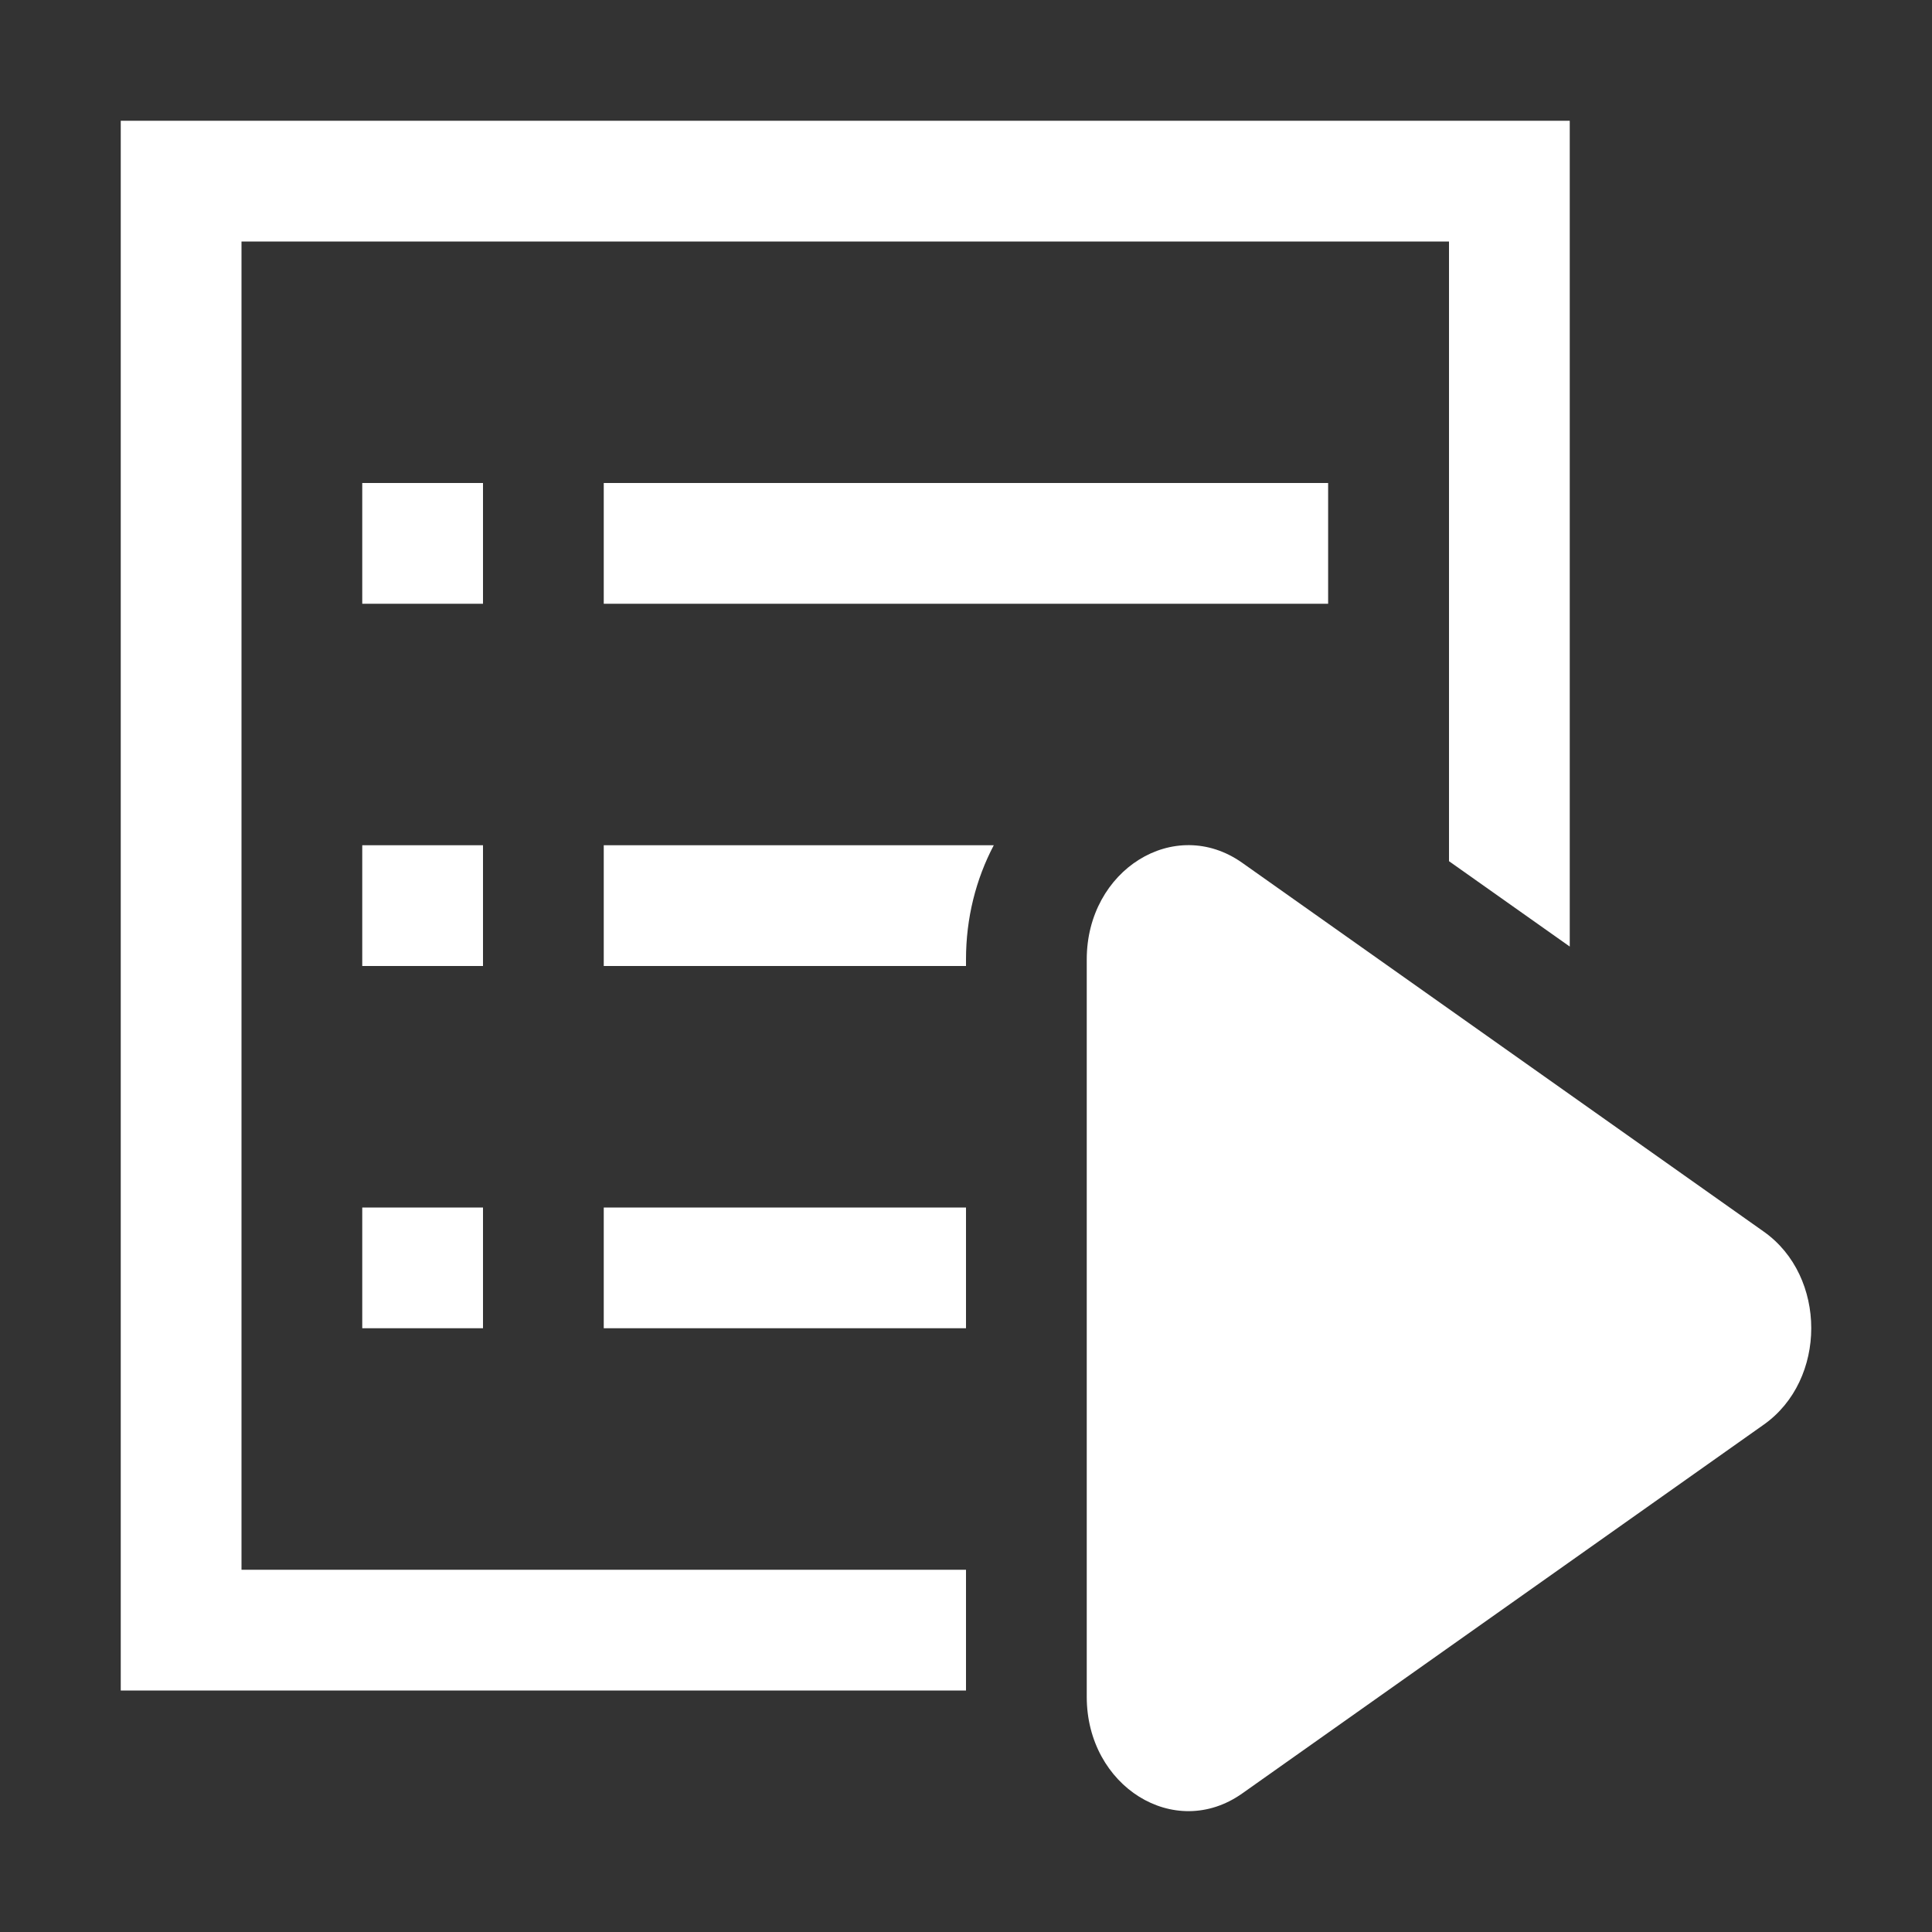 <svg xmlns="http://www.w3.org/2000/svg" width="20px" height="20px" viewBox="0 0 16 16"><rect x="0" y="0" width="16" height="16" fill="#333333" stroke="none"/><path fill="#fff" d="M12 2H2v11h6v1H1V1h12v6.839l-1-.707z"/><path fill="#fff" d="M8 11v-1H5v1zm0-3.055c0-.342.082-.664.23-.945H5v1h3zM5 5h5.999V4H5zM3 4v1h1V4zm0 3v1h1V7zm0 3v1h1v-1zm11.607.2l-4.32-3.055C9.727 6.75 9 7.204 9 7.945v6.108c0 .74.726 1.196 1.287.8l4.32-3.055c.524-.37.524-1.228 0-1.598"/></svg>